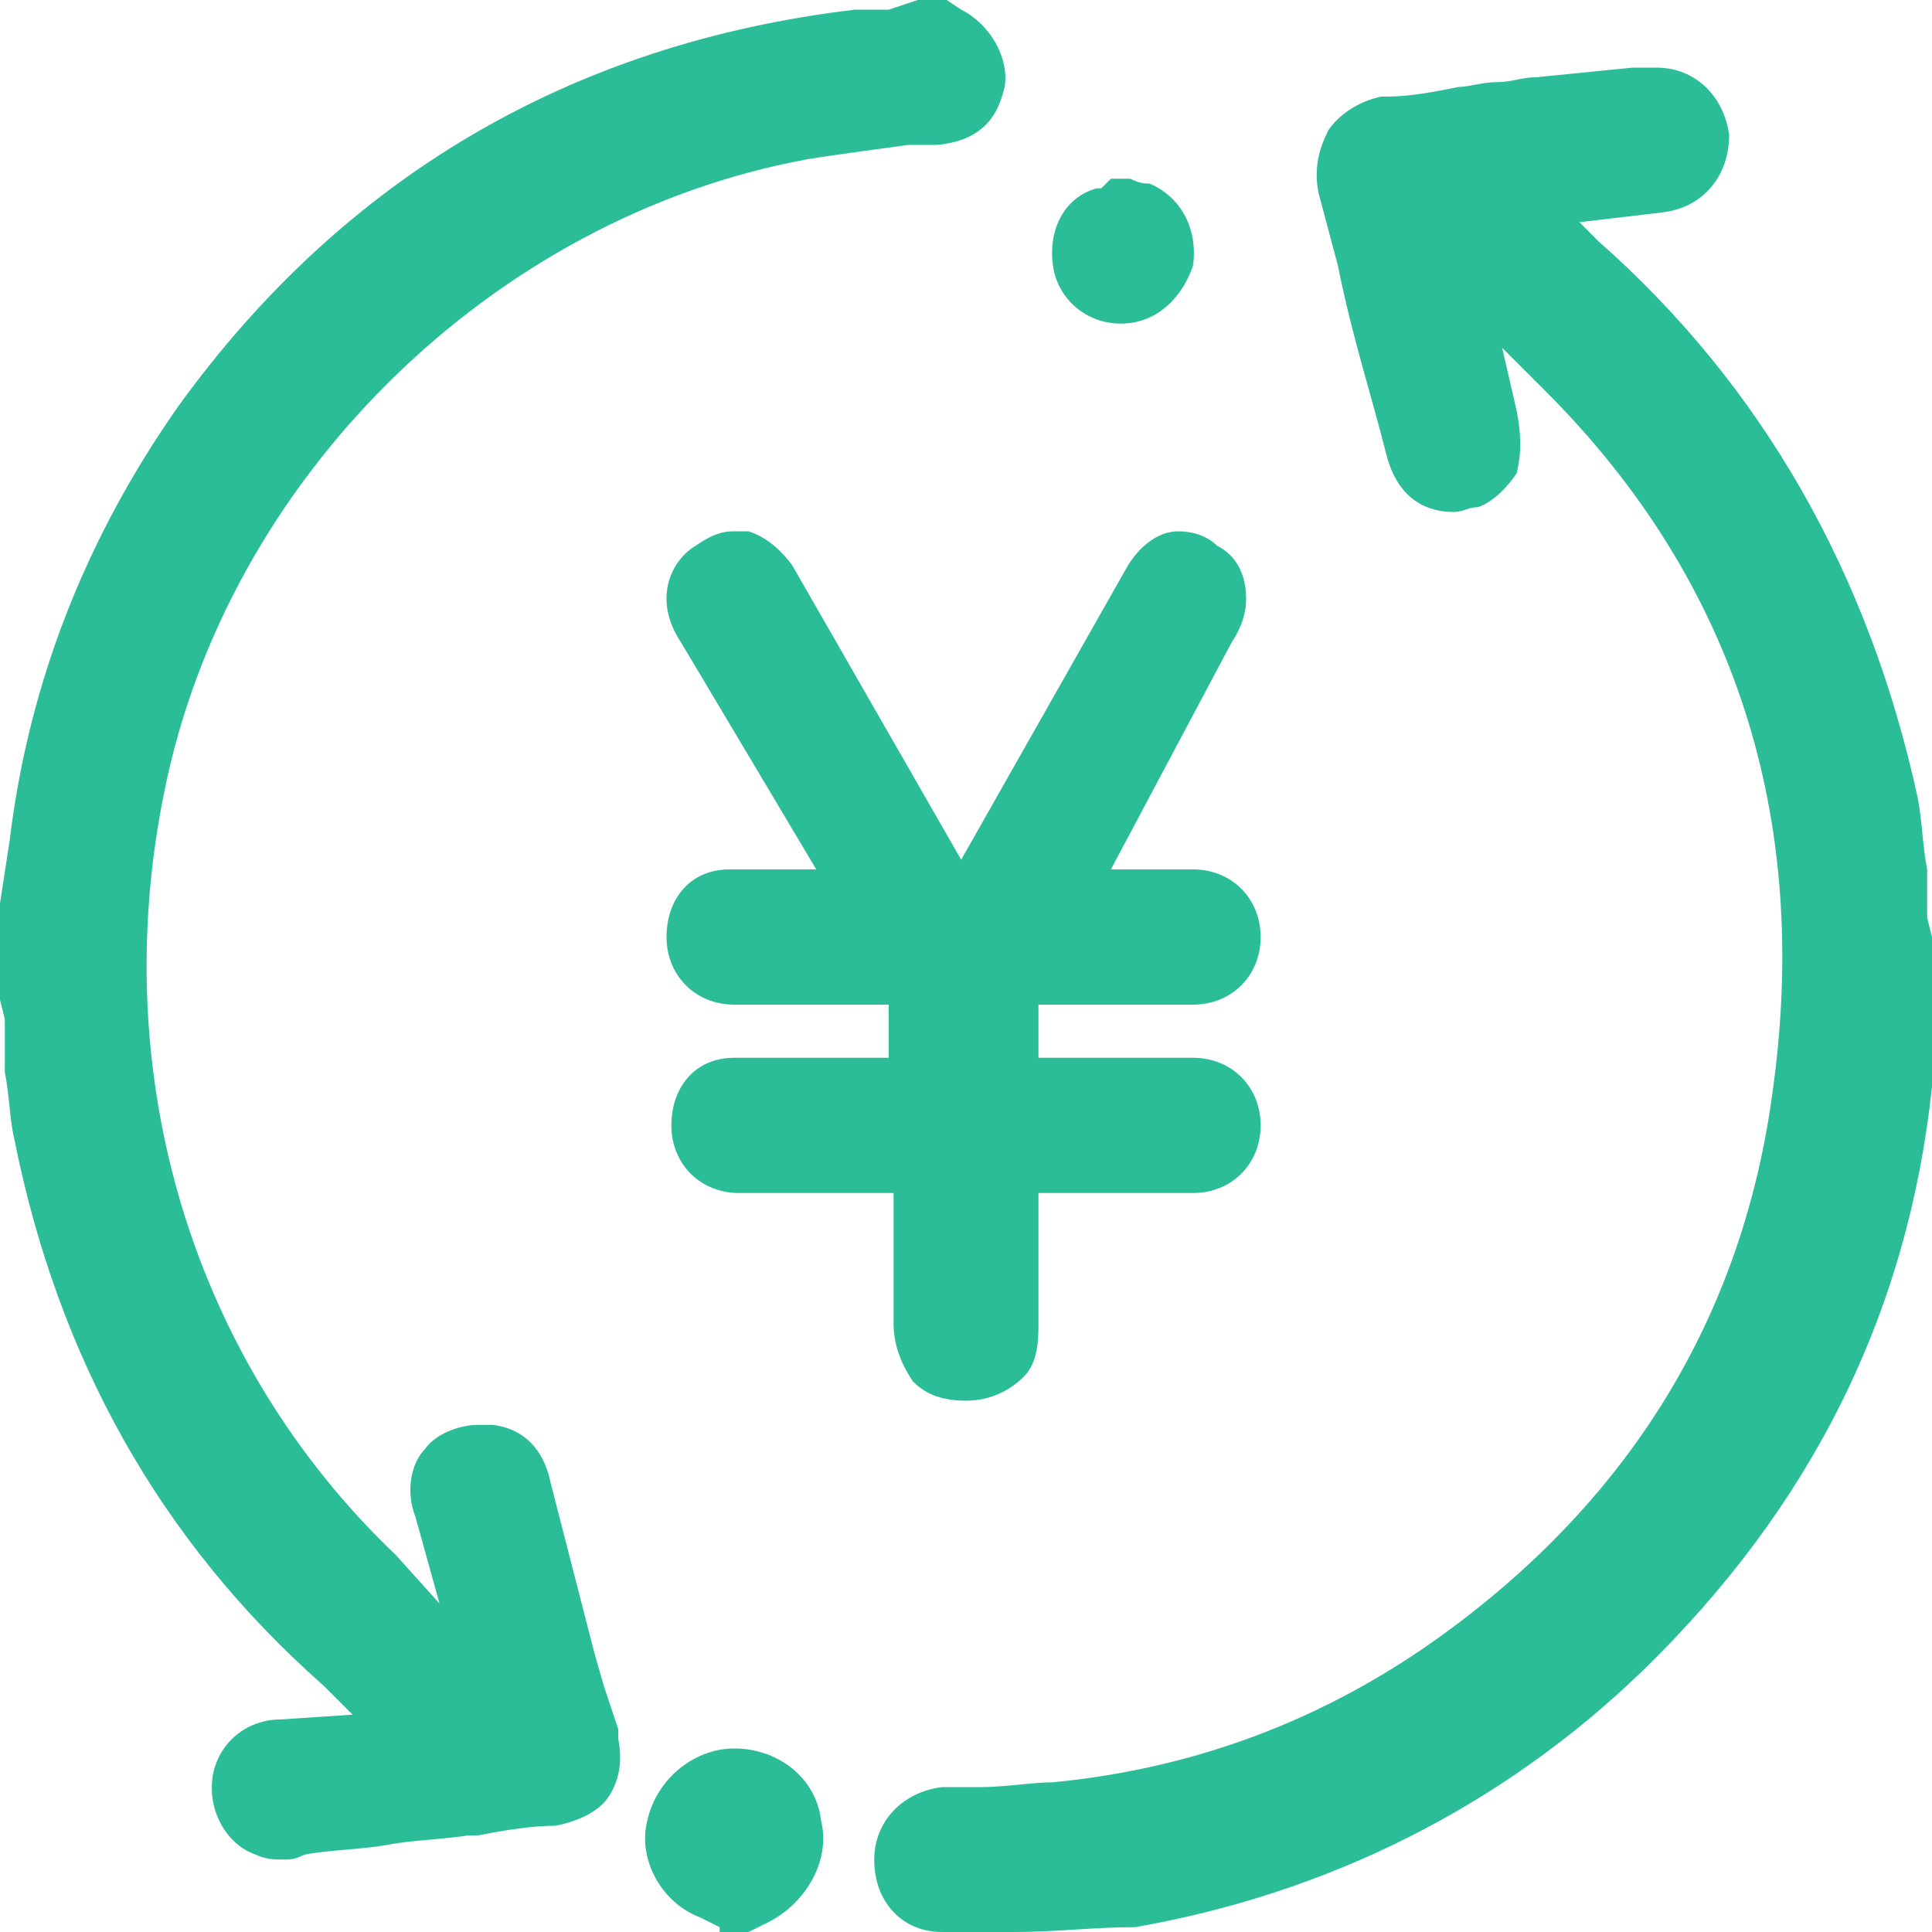<?xml version="1.0" encoding="utf-8"?>
<!-- Generator: Adobe Illustrator 21.0.0, SVG Export Plug-In . SVG Version: 6.00 Build 0)  -->
<svg version="1.1" id="图层_1" xmlns="http://www.w3.org/2000/svg" xmlns:xlink="http://www.w3.org/1999/xlink" x="0px" y="0px"
	 viewBox="0 0 40 40" style="enable-background:new 0 0 40 40;" xml:space="preserve">
<style type="text/css">
	.st0{fill:#2BBD98;}
</style>
<g>
	<path class="st0" d="M23.2,6.7c-0.7,0-1.3-0.5-1.4-1.2c-0.1-0.7,0.2-1.4,0.9-1.6l0.1,0L23,3.7h0.4l0,0c0.2,0.1,0.3,0.1,0.4,0.1
		c0.7,0.3,1,1,0.9,1.7C24.5,6.1,24,6.7,23.2,6.7z"/>
	<path class="st0" d="M19.5,40c-0.8,0-1.4-0.6-1.4-1.5c0-0.8,0.6-1.4,1.4-1.5c0.3,0,0.5,0,0.8,0c0,0,0,0,0,0c0.5,0,1.1-0.1,1.5-0.1
		c3.1-0.3,5.9-1.4,8.4-3.3c3.7-2.8,5.9-6.5,6.5-11C37.5,16.9,35.9,12,32,8.1l-0.9-0.9l0.3,1.3c0.1,0.5,0.1,0.9,0,1.3
		c-0.2,0.3-0.5,0.6-0.8,0.7c-0.2,0-0.3,0.1-0.5,0.1c-0.7,0-1.2-0.4-1.4-1.2c-0.3-1.2-0.7-2.4-1-3.9L27.3,4c-0.1-0.5,0-0.9,0.2-1.3
		c0.2-0.3,0.6-0.6,1.1-0.7l0.1,0c0.5,0,1-0.1,1.5-0.2c0.2,0,0.5-0.1,0.8-0.1c0.3,0,0.5-0.1,0.8-0.1l2-0.2l0.5,0
		c0.8,0,1.4,0.6,1.5,1.4c0,0.8-0.5,1.5-1.4,1.6l-1.7,0.2L33.1,5c3.4,3,5.6,6.9,6.6,11.5c0.1,0.5,0.1,1,0.2,1.5c0,0.3,0,0.5,0,0.8V19
		l0.1,0.4l0,1.6l0,0.5c0,0.1,0,0.1,0,0.2c0,0.1,0,0.2,0,0.3c0,0.1,0,0.1,0,0.2c0,0.1,0,0.2,0,0.3c-0.5,4.7-2.5,8.7-6,12.1
		c-2.9,2.8-6.5,4.6-10.5,5.3C22.6,39.9,21.9,40,21,40H19.5z M14.9,39.9l-0.4-0.2c-0.8-0.3-1.3-1.2-1.1-2c0.2-0.9,1-1.5,1.8-1.5
		c0.9,0,1.7,0.6,1.8,1.5c0.2,0.8-0.3,1.7-1.1,2.1l-0.4,0.2H14.9z M5.9,38.5c-0.2,0-0.4,0-0.6-0.1c-0.6-0.2-1-0.9-0.9-1.6
		c0.1-0.7,0.7-1.2,1.4-1.2l1.5-0.1l-0.6-0.6c-3.4-3-5.5-6.8-6.4-11.3c-0.1-0.4-0.1-0.9-0.2-1.4l0-0.1c0-0.3,0-0.5,0-0.7
		c0-0.2,0-0.3,0-0.3L0,20.7l0-1.5c0-0.2,0-0.3,0-0.5l0.2-1.3c0.4-3.3,1.6-6.3,3.5-9c3.4-4.7,8.1-7.5,14-8.2c0,0,0,0,0,0
		c0.1,0,0.2,0,0.2,0c0,0,0.1,0,0.1,0c0.1,0,0.2,0,0.3,0c0,0,0.1,0,0.1,0L19,0l0.6,0l0.3,0.2c0.6,0.3,1,1,0.9,1.6
		c-0.1,0.4-0.3,1.1-1.4,1.2l-0.6,0c-0.7,0.1-1.5,0.2-2.1,0.3c-6.5,1.2-12,6.6-13.3,13.1C2.2,22.3,4,28.2,8.2,32.2l0.9,1l-0.5-1.8
		c-0.2-0.5-0.1-1.1,0.2-1.4c0.2-0.3,0.7-0.5,1.1-0.5c0.1,0,0.2,0,0.3,0c0.8,0.1,1.1,0.7,1.2,1.2l0.9,3.5l0.2,0.7l0.3,0.9l0,0.2
		c0.1,0.5,0,0.9-0.2,1.2c-0.2,0.3-0.6,0.5-1.1,0.6c-0.5,0-1.1,0.1-1.6,0.2l-0.2,0C9,38.1,8.5,38.1,8,38.2c-0.6,0.1-1.2,0.1-1.7,0.2
		C6.1,38.5,6,38.5,5.9,38.5z"/>
</g>
<g>
	<path class="st0" d="M20,29c-0.6,0-0.9-0.2-1.1-0.4c-0.2-0.3-0.4-0.7-0.4-1.2v-2.7h-3.2c-0.8,0-1.4-0.6-1.4-1.4
		c0-0.8,0.5-1.4,1.3-1.4h3.2v-1.1h-3.2c-0.8,0-1.4-0.6-1.4-1.4c0-0.8,0.5-1.4,1.3-1.4h1.8l-2.8-4.7c-0.6-0.9-0.2-1.7,0.3-2
		c0.3-0.2,0.5-0.3,0.8-0.3h0.1l0.2,0c0.3,0.1,0.6,0.3,0.9,0.7l3.5,6.1l3.4-6c0.1-0.2,0.5-0.8,1.1-0.8c0.3,0,0.6,0.1,0.8,0.3
		c0.4,0.2,0.6,0.6,0.6,1.1c0,0.3-0.1,0.6-0.3,0.9L23,18h1.7c0.8,0,1.4,0.6,1.4,1.4c0,0.8-0.6,1.4-1.4,1.4h-3.2v1.1h3.2
		c0.8,0,1.4,0.6,1.4,1.4c0,0.8-0.6,1.4-1.4,1.4h-3.2v2.7c0,0.3,0,0.8-0.3,1.1C21,28.7,20.6,29,20,29z"/>
	<path class="st0" d="M20.5,22.8h4.1c0.3,0,0.5,0.2,0.5,0.5c0,0.3-0.2,0.5-0.5,0.5h-4.1v3.7c0,0.3,0,0.5-0.1,0.6
		c-0.1,0.1-0.2,0.1-0.4,0.1c-0.2,0-0.3,0-0.4-0.1c-0.1-0.1-0.1-0.3-0.1-0.6v-3.7h-4.1c-0.3,0-0.5-0.2-0.5-0.5c0-0.3,0.1-0.5,0.4-0.5
		h4.1v-3h-4.1c-0.3,0-0.5-0.2-0.5-0.5c0-0.3,0.1-0.5,0.4-0.5h3.4L15,12.8c-0.2-0.3-0.2-0.6,0.1-0.8c0.1-0.1,0.2-0.1,0.3-0.1
		c0.1,0,0.2,0.1,0.3,0.3l3.9,6.7h0.8l3.8-6.6c0.1-0.2,0.3-0.4,0.4-0.4c0.1,0,0.2,0,0.3,0.1c0.1,0.1,0.2,0.2,0.2,0.3
		c0,0.1-0.1,0.3-0.2,0.5l-3.5,6.1h3.3c0.3,0,0.5,0.2,0.5,0.5c0,0.3-0.2,0.5-0.5,0.5h-4.1V22.8z"/>
</g>
</svg>
